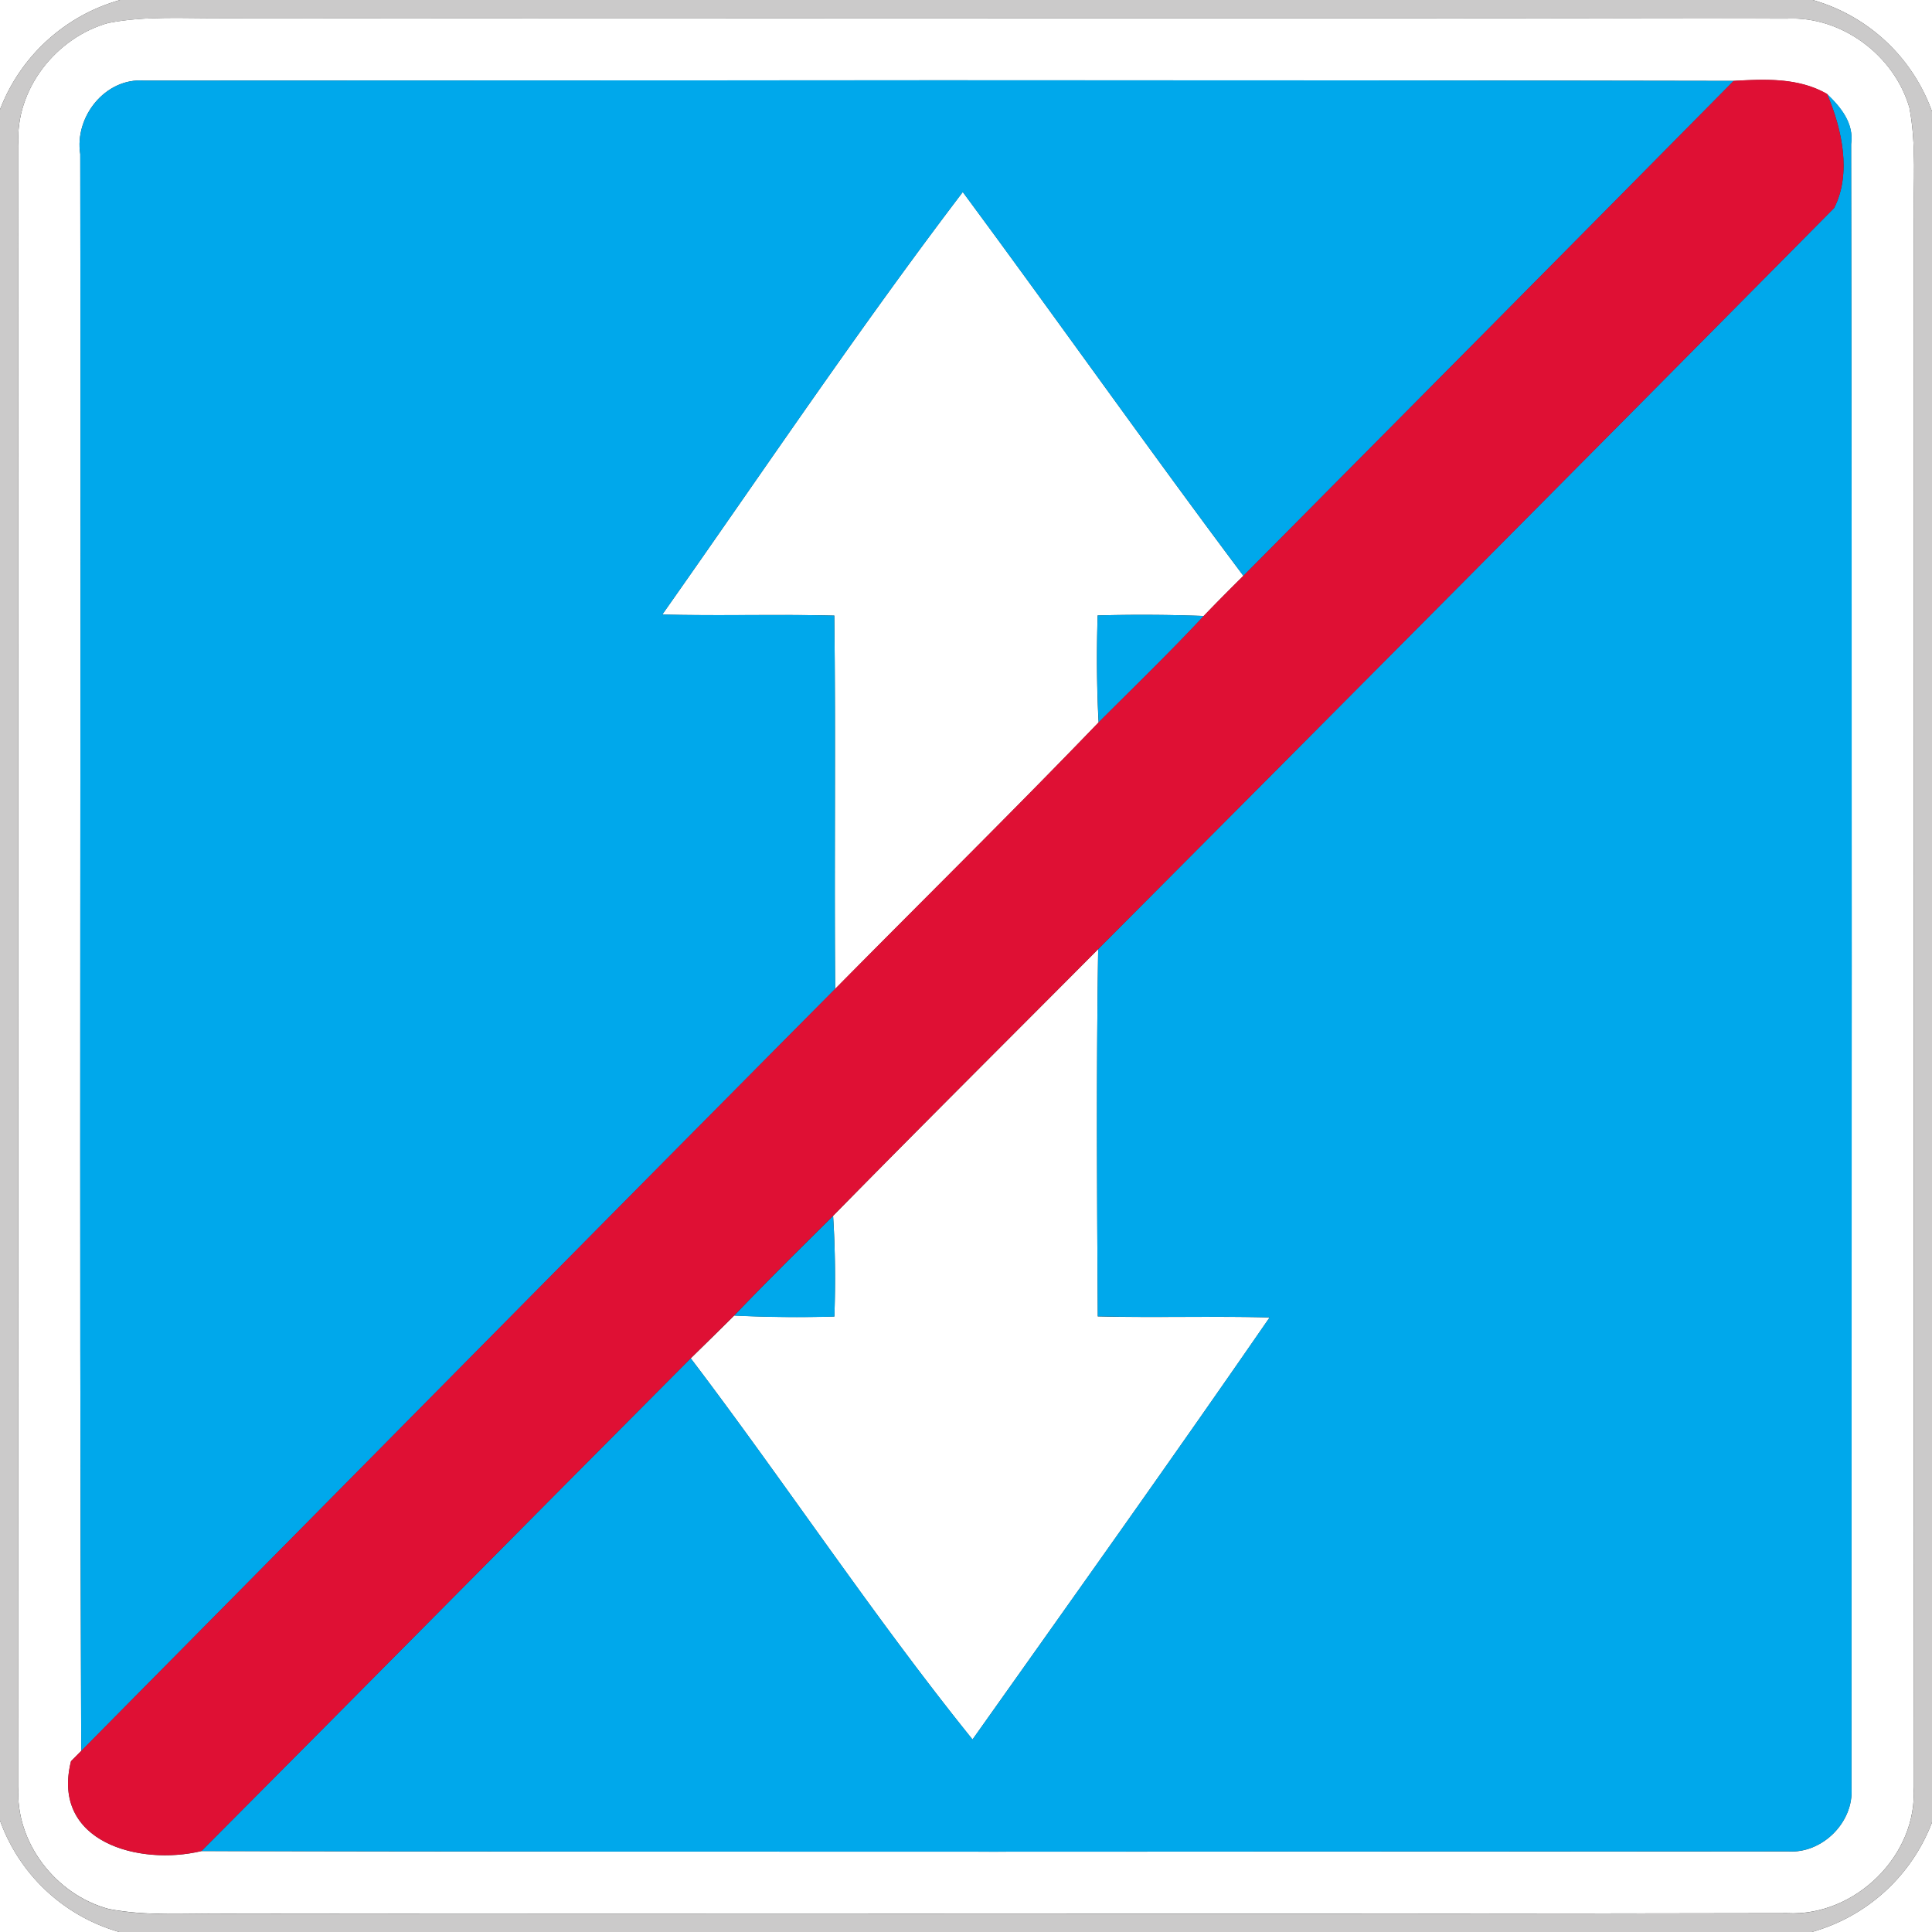 <svg xmlns="http://www.w3.org/2000/svg" width="24" height="24">
    <rect width="100%" height="100%" fill="#333333" stroke="none"/>
    <path fill="#fff" d="M0 0h1.493A2.248 2.248 0 0 0 0 1.361V0zM22.518 0H24v1.385A2.22 2.22 0 0 0 22.518 0z"/>
    <path fill="#fff" d="M1.352.284C1.815.194 2.29.23 2.76.225 9.24.232 15.72.22 22.2.231c.68-.032 1.331.457 1.519 1.105.09.468.047.949.054 1.423-.004 6.48.002 12.96-.002 19.439.056.848-.728 1.612-1.57 1.568-6.48.013-12.961-.001-19.441.007-.469-.006-.944.031-1.408-.059-.658-.175-1.166-.827-1.123-1.518C.227 15.398.225 8.599.229 1.8.186 1.11.698.462 1.352.283zM.997 1.915c.011 6.612-.014 13.224.012 19.836l-.127.128c-.252 1.008.852 1.301 1.62 1.116 6.569.013 13.139.006 19.709.004.425.03.82-.364.788-.788.002-6.806.008-13.614-.004-20.42.037-.259-.126-.457-.3-.624-.354-.203-.766-.184-1.158-.162C14.954.992 8.372.999 1.789 1.001c-.482-.035-.866.45-.792.914z"/>
    <path fill="#fff" d="M8.228 7.633c1.236-1.754 2.434-3.541 3.732-5.248 1.171 1.583 2.305 3.192 3.486 4.768-.166.164-.331.33-.493.499a20.682 20.682 0 0 0-1.318-.007c-.013.443-.012.887.012 1.33-1.076 1.117-2.183 2.206-3.272 3.31-.013-1.546.008-3.092-.011-4.638-.713-.018-1.424.005-2.136-.013zM10.349 15.104c1.091-1.111 2.195-2.209 3.293-3.313-.024 1.52-.014 3.042-.005 4.562.71.018 1.423-.005 2.135.013-1.214 1.759-2.455 3.499-3.691 5.243-1.23-1.526-2.314-3.172-3.5-4.735.18-.176.361-.353.54-.532.414.02.829.024 1.244.012.014-.416.011-.834-.016-1.25zM0 22.615A2.22 2.22 0 0 0 1.482 24H0v-1.385zM22.507 24A2.245 2.245 0 0 0 24 22.638V24h-1.493z"/>
    <path fill="#cbcaca" d="M1.493 0h21.025c.688.197 1.241.71 1.482 1.385v21.253A2.245 2.245 0 0 1 22.507 24H1.482A2.218 2.218 0 0 1 0 22.615V1.361A2.248 2.248 0 0 1 1.493 0zm-.141.284C.698.463.186 1.111.229 1.801.225 8.6.227 15.399.229 22.197c-.043.691.466 1.343 1.123 1.518.463.09.938.053 1.408.059 6.48-.008 12.961.006 19.441-.007.841.043 1.626-.72 1.57-1.568.005-6.479-.001-12.959.002-19.439-.007-.474.036-.955-.054-1.423C23.531.689 22.88.199 22.2.232 15.72.221 9.24.233 2.76.226c-.469.005-.944-.031-1.408.059z"/>
    <path fill="#00a8eb" d="M.997 1.915c-.074-.464.31-.949.792-.914 6.583-.002 13.165-.01 19.748.004-2.027 2.053-4.06 4.1-6.091 6.149-1.181-1.576-2.315-3.185-3.486-4.768-1.298 1.706-2.496 3.493-3.732 5.248.712.018 1.423-.005 2.136.013.019 1.546-.002 3.092.011 4.638-3.127 3.151-6.244 6.311-9.366 9.467C.983 15.14 1.008 8.528.997 1.916zM22.696 1.166c.174.167.337.365.3.624.012 6.806.006 13.614.004 20.42.031.425-.364.818-.788.788-6.57.002-13.14.01-19.709-.004 2.029-2.038 4.049-4.084 6.078-6.121 1.187 1.564 2.27 3.209 3.5 4.735 1.236-1.744 2.477-3.484 3.691-5.243-.712-.018-1.424.005-2.135-.013-.01-1.52-.019-3.042.005-4.562 3.052-3.064 6.101-6.132 9.142-9.206.22-.428.097-.985-.088-1.418z"/>
    <path fill="#00a8eb" d="M13.636 7.645c.439-.011.878-.01 1.318.007-.422.454-.868.884-1.306 1.322a15.945 15.945 0 0 1-.012-1.33zM9.12 16.343c.402-.42.816-.829 1.229-1.238.026.416.03.834.016 1.25-.415.012-.83.008-1.244-.012z"/>
    <path fill="#df1034" d="M21.538 1.004c.392-.022.804-.041 1.158.162.185.433.307.99.088 1.418a3606.84 3606.84 0 0 1-9.142 9.206c-1.098 1.104-2.202 2.202-3.293 3.313-.413.409-.827.818-1.229 1.238-.179.179-.36.355-.54.532-2.029 2.038-4.049 4.084-6.078 6.121-.768.185-1.872-.108-1.62-1.116l.127-.128c3.122-3.156 6.239-6.316 9.366-9.467 1.09-1.104 2.196-2.192 3.272-3.31.438-.438.883-.869 1.306-1.322.162-.169.328-.335.493-.499 2.032-2.048 4.064-4.096 6.091-6.149z"/>
</svg>
